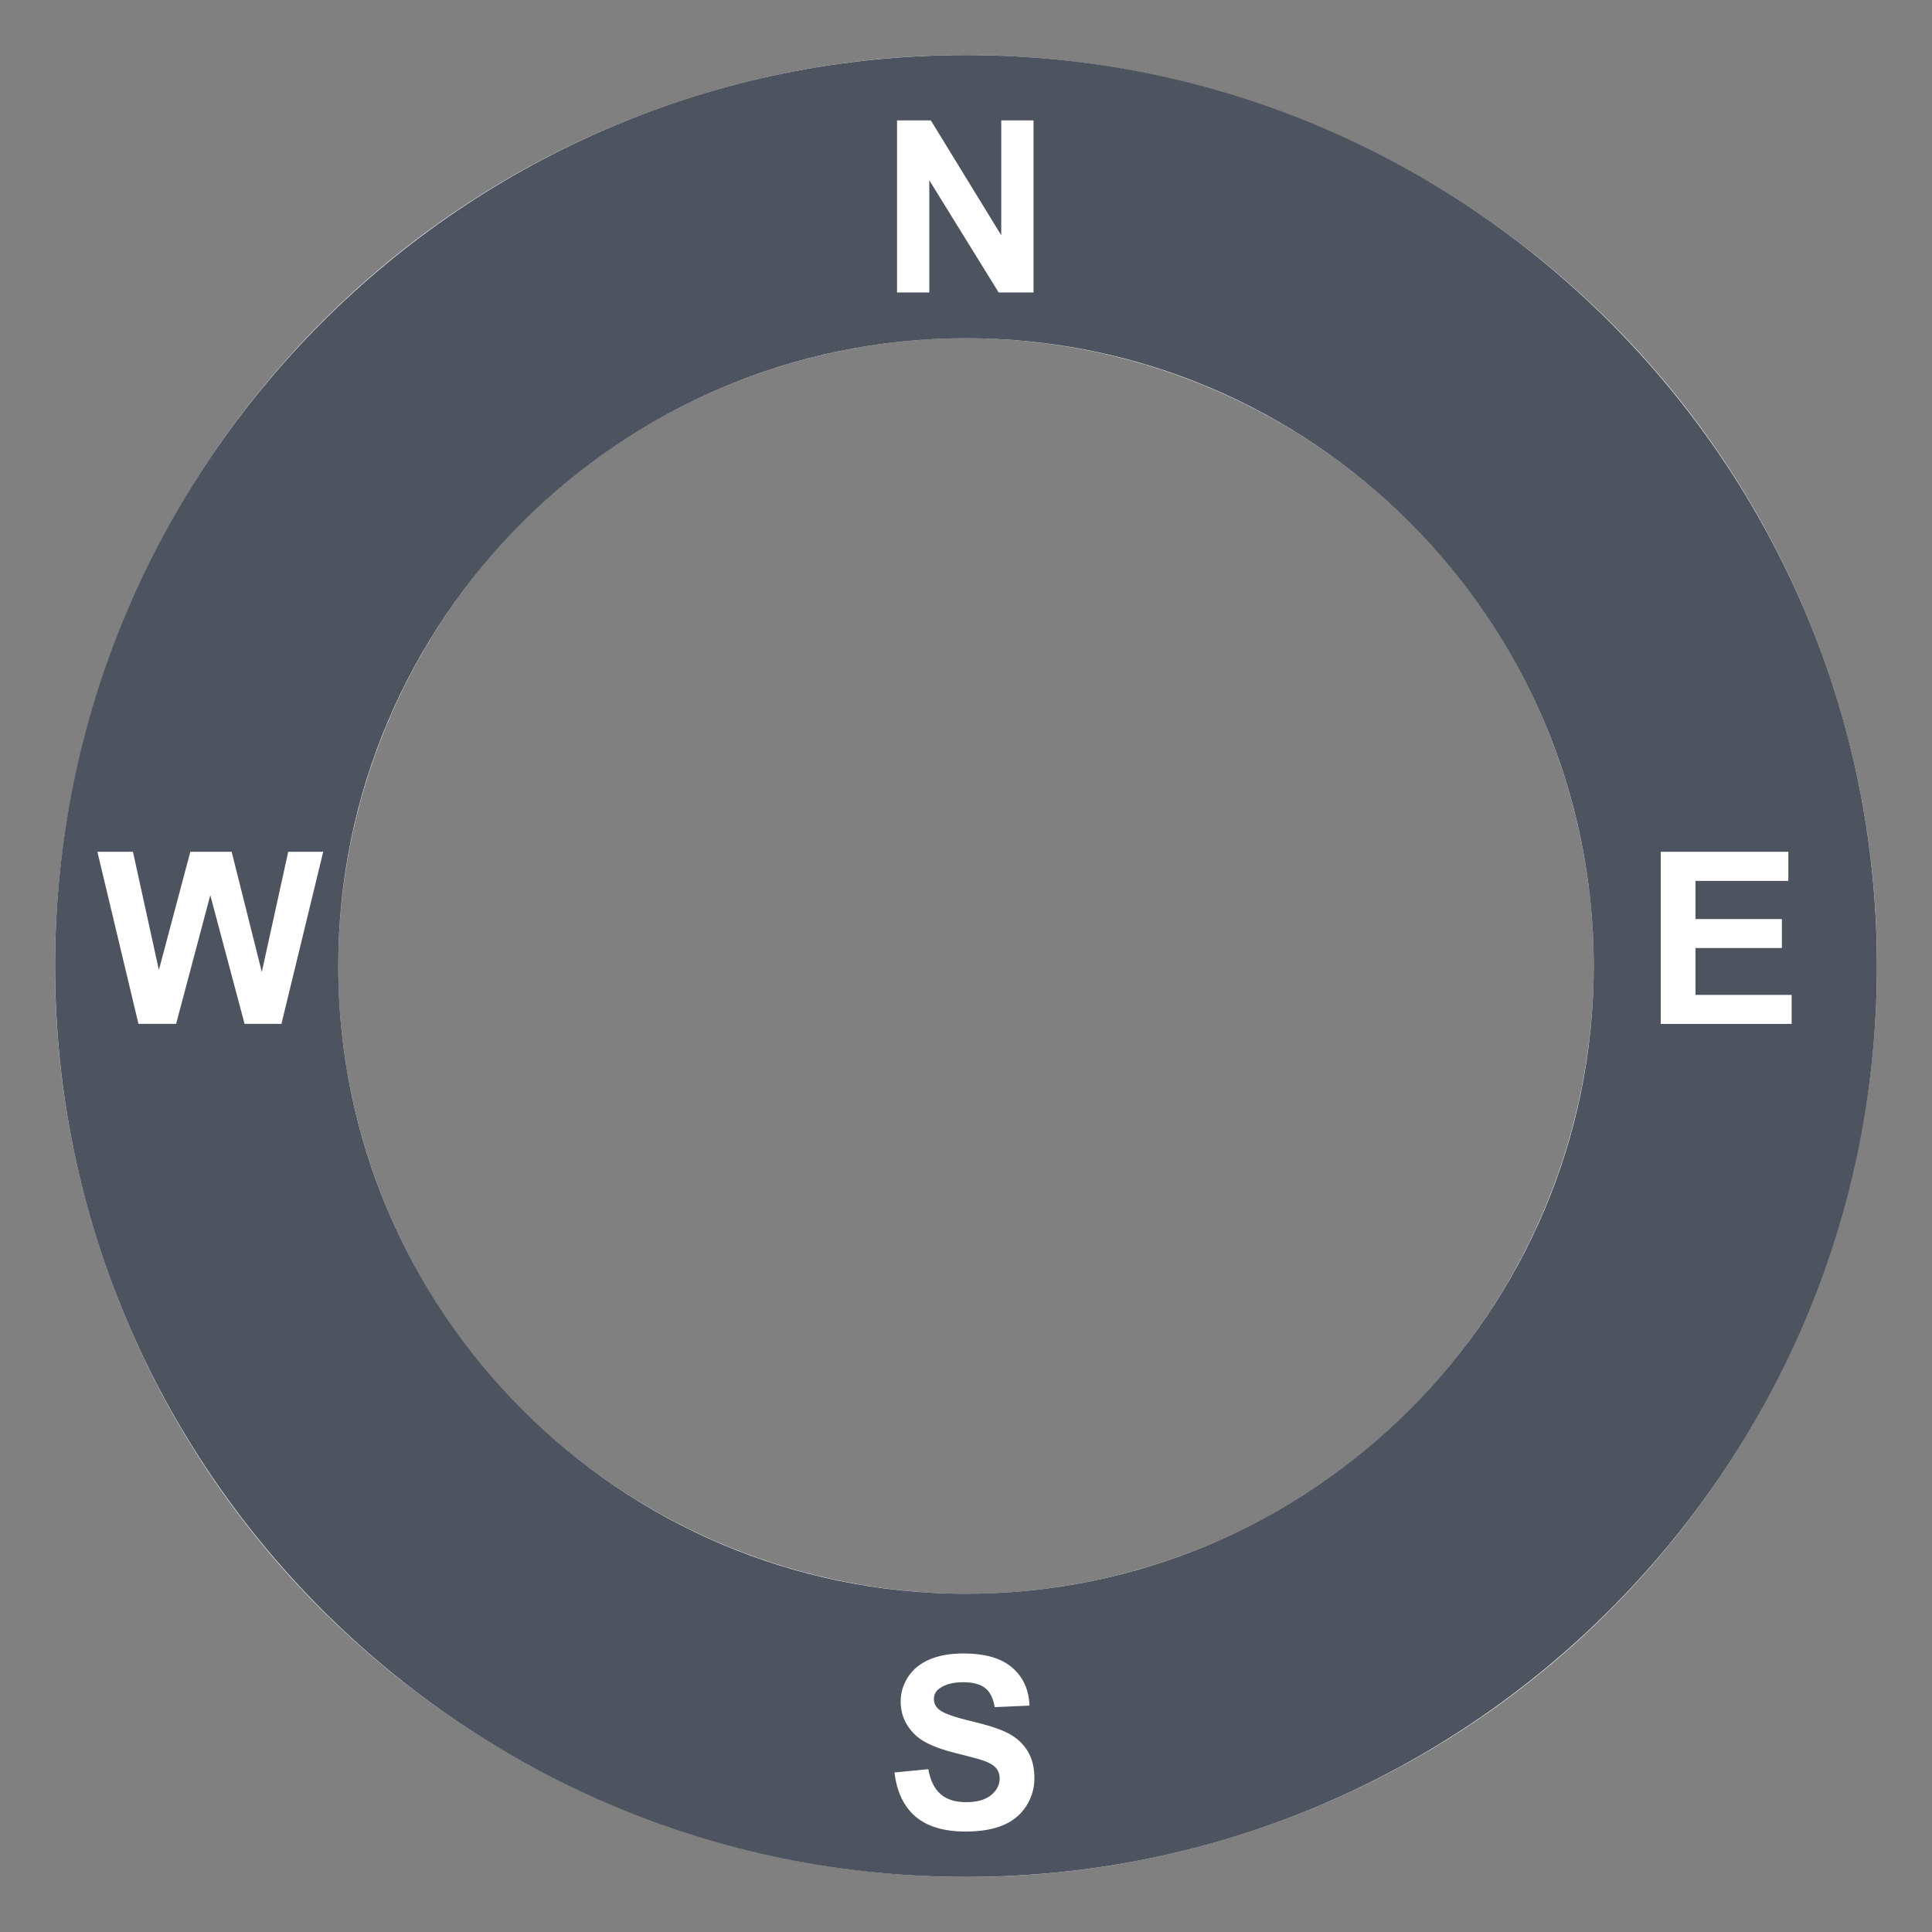 <svg width="64" height="64" viewBox="0 0 64 64" fill="none" xmlns="http://www.w3.org/2000/svg">
<rect x="0" y="0" width="64" height="64" fill="#808080" stroke="none"/>
<path d="M21.679 3.644C6.044 9.335 -2.046 26.685 3.645 42.321C9.336 57.956 26.686 66.047 42.321 60.356C57.955 54.666 66.046 37.315 60.355 21.68C54.664 6.044 37.315 -2.047 21.679 3.644ZM20.272 6.459L21.325 6.076L24.819 8.855L23.517 5.278L24.521 4.912L26.471 10.269L25.386 10.665L21.955 7.957L23.227 11.45L22.222 11.816L20.272 6.459ZM11.346 41.557L10.199 41.975L7.674 38.359L8.068 42.751L6.896 43.177L3.667 38.285L4.774 37.883L6.921 41.269L6.56 37.232L7.847 36.764L10.148 40.164L9.608 36.123L10.697 35.727L11.346 41.557ZM43.392 57.467C43.32 57.797 43.151 58.084 42.886 58.328C42.622 58.573 42.258 58.779 41.791 58.948C41.114 59.195 40.537 59.227 40.059 59.047C39.583 58.866 39.2 58.488 38.911 57.915L39.926 57.43C40.118 57.76 40.341 57.972 40.595 58.067C40.849 58.162 41.14 58.15 41.469 58.03C41.818 57.903 42.053 57.735 42.176 57.523C42.299 57.311 42.325 57.107 42.253 56.91C42.207 56.783 42.13 56.688 42.023 56.627C41.917 56.565 41.759 56.535 41.55 56.536C41.407 56.538 41.09 56.566 40.598 56.618C39.966 56.685 39.495 56.657 39.185 56.532C38.748 56.357 38.453 56.058 38.299 55.634C38.2 55.361 38.184 55.078 38.252 54.783C38.321 54.489 38.478 54.228 38.724 53.998C38.97 53.768 39.299 53.578 39.711 53.428C40.384 53.183 40.943 53.147 41.391 53.318C41.838 53.489 42.16 53.818 42.356 54.303L41.291 54.745C41.145 54.486 40.974 54.324 40.778 54.259C40.581 54.194 40.331 54.217 40.026 54.327C39.713 54.441 39.49 54.596 39.358 54.79C39.274 54.914 39.257 55.046 39.307 55.185C39.354 55.312 39.447 55.4 39.586 55.452C39.764 55.517 40.14 55.515 40.711 55.448C41.282 55.38 41.718 55.367 42.019 55.408C42.319 55.449 42.583 55.558 42.81 55.737C43.036 55.916 43.21 56.175 43.333 56.513C43.446 56.819 43.465 57.138 43.392 57.467ZM39.112 51.541C28.338 55.462 16.381 49.887 12.459 39.112C8.537 28.338 14.113 16.381 24.888 12.459C35.662 8.537 47.619 14.113 51.541 24.888C55.462 35.662 49.887 47.619 39.112 51.541ZM54.282 25.93L52.332 20.573L56.304 19.127L56.634 20.034L53.743 21.086L54.176 22.274L56.865 21.295L57.194 22.197L54.504 23.176L55.035 24.634L58.028 23.545L58.357 24.448L54.282 25.931L54.282 25.93Z" fill="white"/>
<path d="M32 1.824C15.361 1.824 1.825 15.361 1.825 32C1.825 48.639 15.362 62.176 32 62.176C48.638 62.176 62.175 48.639 62.175 32C62.175 15.361 48.639 1.824 32 1.824ZM29.715 3.988H30.835L33.168 7.795V3.988H34.237V9.689H33.082L30.784 5.971V9.689H29.715V3.988ZM9.323 33.917H8.102L6.966 29.655L5.834 33.917H4.587L3.226 28.216H4.404L5.263 32.132L6.305 28.216H7.674L8.673 32.198L9.548 28.216H10.707L9.323 33.917ZM33.995 59.828C33.814 60.113 33.557 60.325 33.225 60.464C32.893 60.603 32.48 60.672 31.984 60.672C31.263 60.672 30.71 60.505 30.323 60.172C29.937 59.839 29.706 59.353 29.631 58.716L30.751 58.607C30.818 58.983 30.955 59.259 31.161 59.435C31.367 59.611 31.645 59.699 31.995 59.699C32.366 59.699 32.645 59.621 32.833 59.464C33.021 59.307 33.115 59.124 33.115 58.914C33.115 58.779 33.075 58.664 32.996 58.57C32.917 58.475 32.779 58.393 32.582 58.323C32.447 58.276 32.14 58.193 31.66 58.074C31.043 57.921 30.61 57.733 30.361 57.51C30.011 57.196 29.836 56.814 29.836 56.363C29.836 56.073 29.918 55.801 30.083 55.548C30.248 55.295 30.485 55.103 30.795 54.971C31.105 54.839 31.479 54.773 31.917 54.773C32.633 54.773 33.171 54.93 33.533 55.244C33.895 55.558 34.085 55.977 34.103 56.5L32.952 56.551C32.903 56.258 32.797 56.047 32.635 55.919C32.473 55.791 32.23 55.726 31.906 55.726C31.572 55.726 31.31 55.795 31.12 55.932C30.998 56.02 30.937 56.138 30.937 56.286C30.937 56.421 30.994 56.536 31.108 56.632C31.253 56.754 31.606 56.881 32.166 57.013C32.726 57.145 33.14 57.282 33.409 57.423C33.677 57.564 33.887 57.757 34.039 58.003C34.191 58.248 34.266 58.551 34.266 58.911C34.267 59.237 34.176 59.543 33.995 59.828ZM32 52.795C20.534 52.795 11.205 43.466 11.205 32C11.205 20.534 20.534 11.205 32 11.205C43.466 11.205 52.795 20.534 52.795 32C52.795 43.466 43.466 52.795 32 52.795ZM55.014 33.917V28.216H59.241V29.181H56.165V30.445H59.027V31.405H56.165V32.957H59.35V33.918H55.014V33.917Z" fill="#4E545F"/>
</svg>
